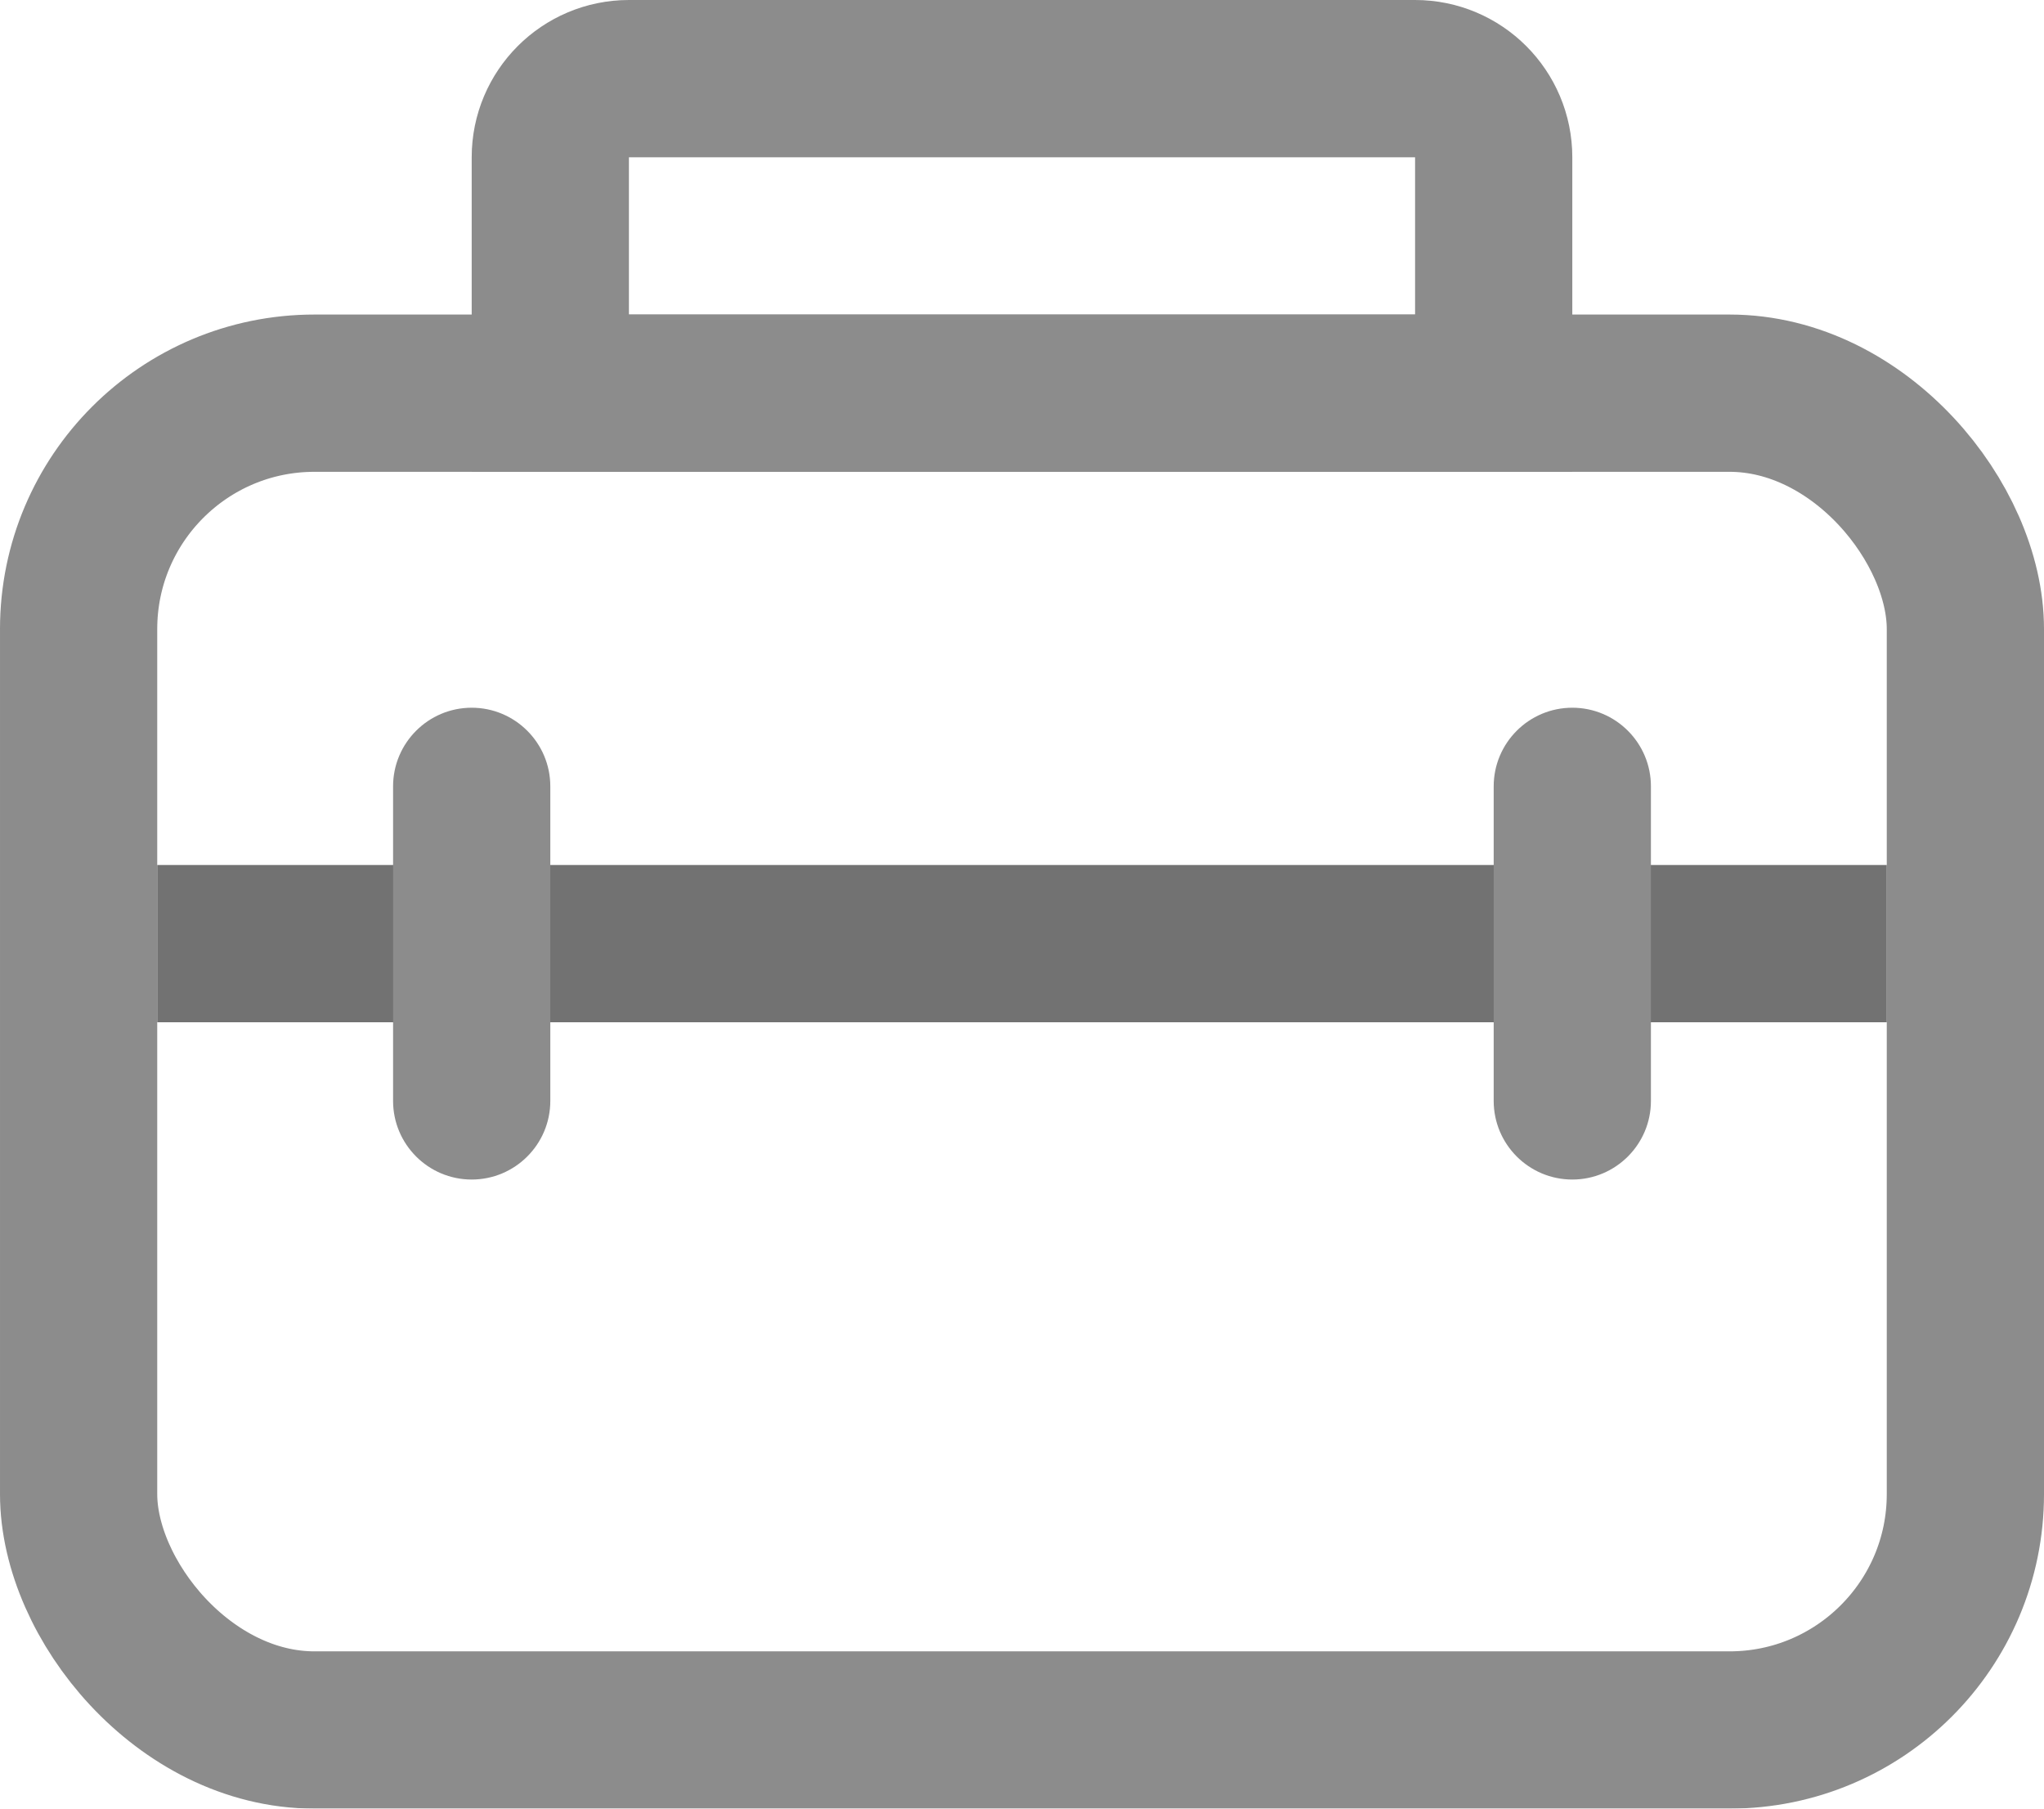<?xml version="1.0" encoding="UTF-8"?>
<svg width="26px" height="23px" viewBox="0 0 26 23" version="1.1" xmlns="http://www.w3.org/2000/svg" xmlns:xlink="http://www.w3.org/1999/xlink">
    <!-- Generator: Sketch 48.2 (47327) - http://www.bohemiancoding.com/sketch -->
    <title>Icon/26px/Management/Normal</title>
    <desc>Created with Sketch.</desc>
    <defs></defs>
    <g id="Component/Complex/Suite" stroke="none" stroke-width="1" fill="none" fill-rule="evenodd" transform="translate(-909, -239)" opacity="0.7">
        <g id="Group-3" transform="translate(10, -437)">
            <g id="Suite-(feature)" transform="translate(260, 437)">
                <g id="Group-7" transform="translate(639, 238)">
                    <g id="Icon/26px/Management/Normal">
                        <g id="Group-6">
                            <rect id="Rectangle-2" x="0" y="0" width="26" height="26"></rect>
                            <rect id="Rectangle-7" stroke="#5B5B5B" stroke-width="2" x="1" y="6" width="24" height="17" rx="3"></rect>
                            <rect id="Rectangle-9" fill="#363636" x="2" y="12" width="22" height="2"></rect>
                            <path d="M20,10 C20.552,10 21,10.448 21,11 L21,15 C21,15.552 20.552,16 20,16 C19.448,16 19,15.552 19,15 L19,11 C19,10.448 19.448,10 20,10 Z M6,10 C6.552,10 7,10.448 7,11 L7,15 C7,15.552 6.552,16 6,16 C5.448,16 5,15.552 5,15 L5,11 C5,10.448 5.448,10 6,10 Z" id="Combined-Shape" fill="#5B5B5B"></path>
                            <path d="M7,6 L19,6 L19,3 C19,2.448 18.552,2 18,2 L8,2 C7.448,2 7,2.448 7,3 L7,6 Z" id="Rectangle-8" stroke="#5B5B5B" stroke-width="2"></path>
                        </g>
                    </g>
                </g>
            </g>
        </g>
    </g>
</svg>